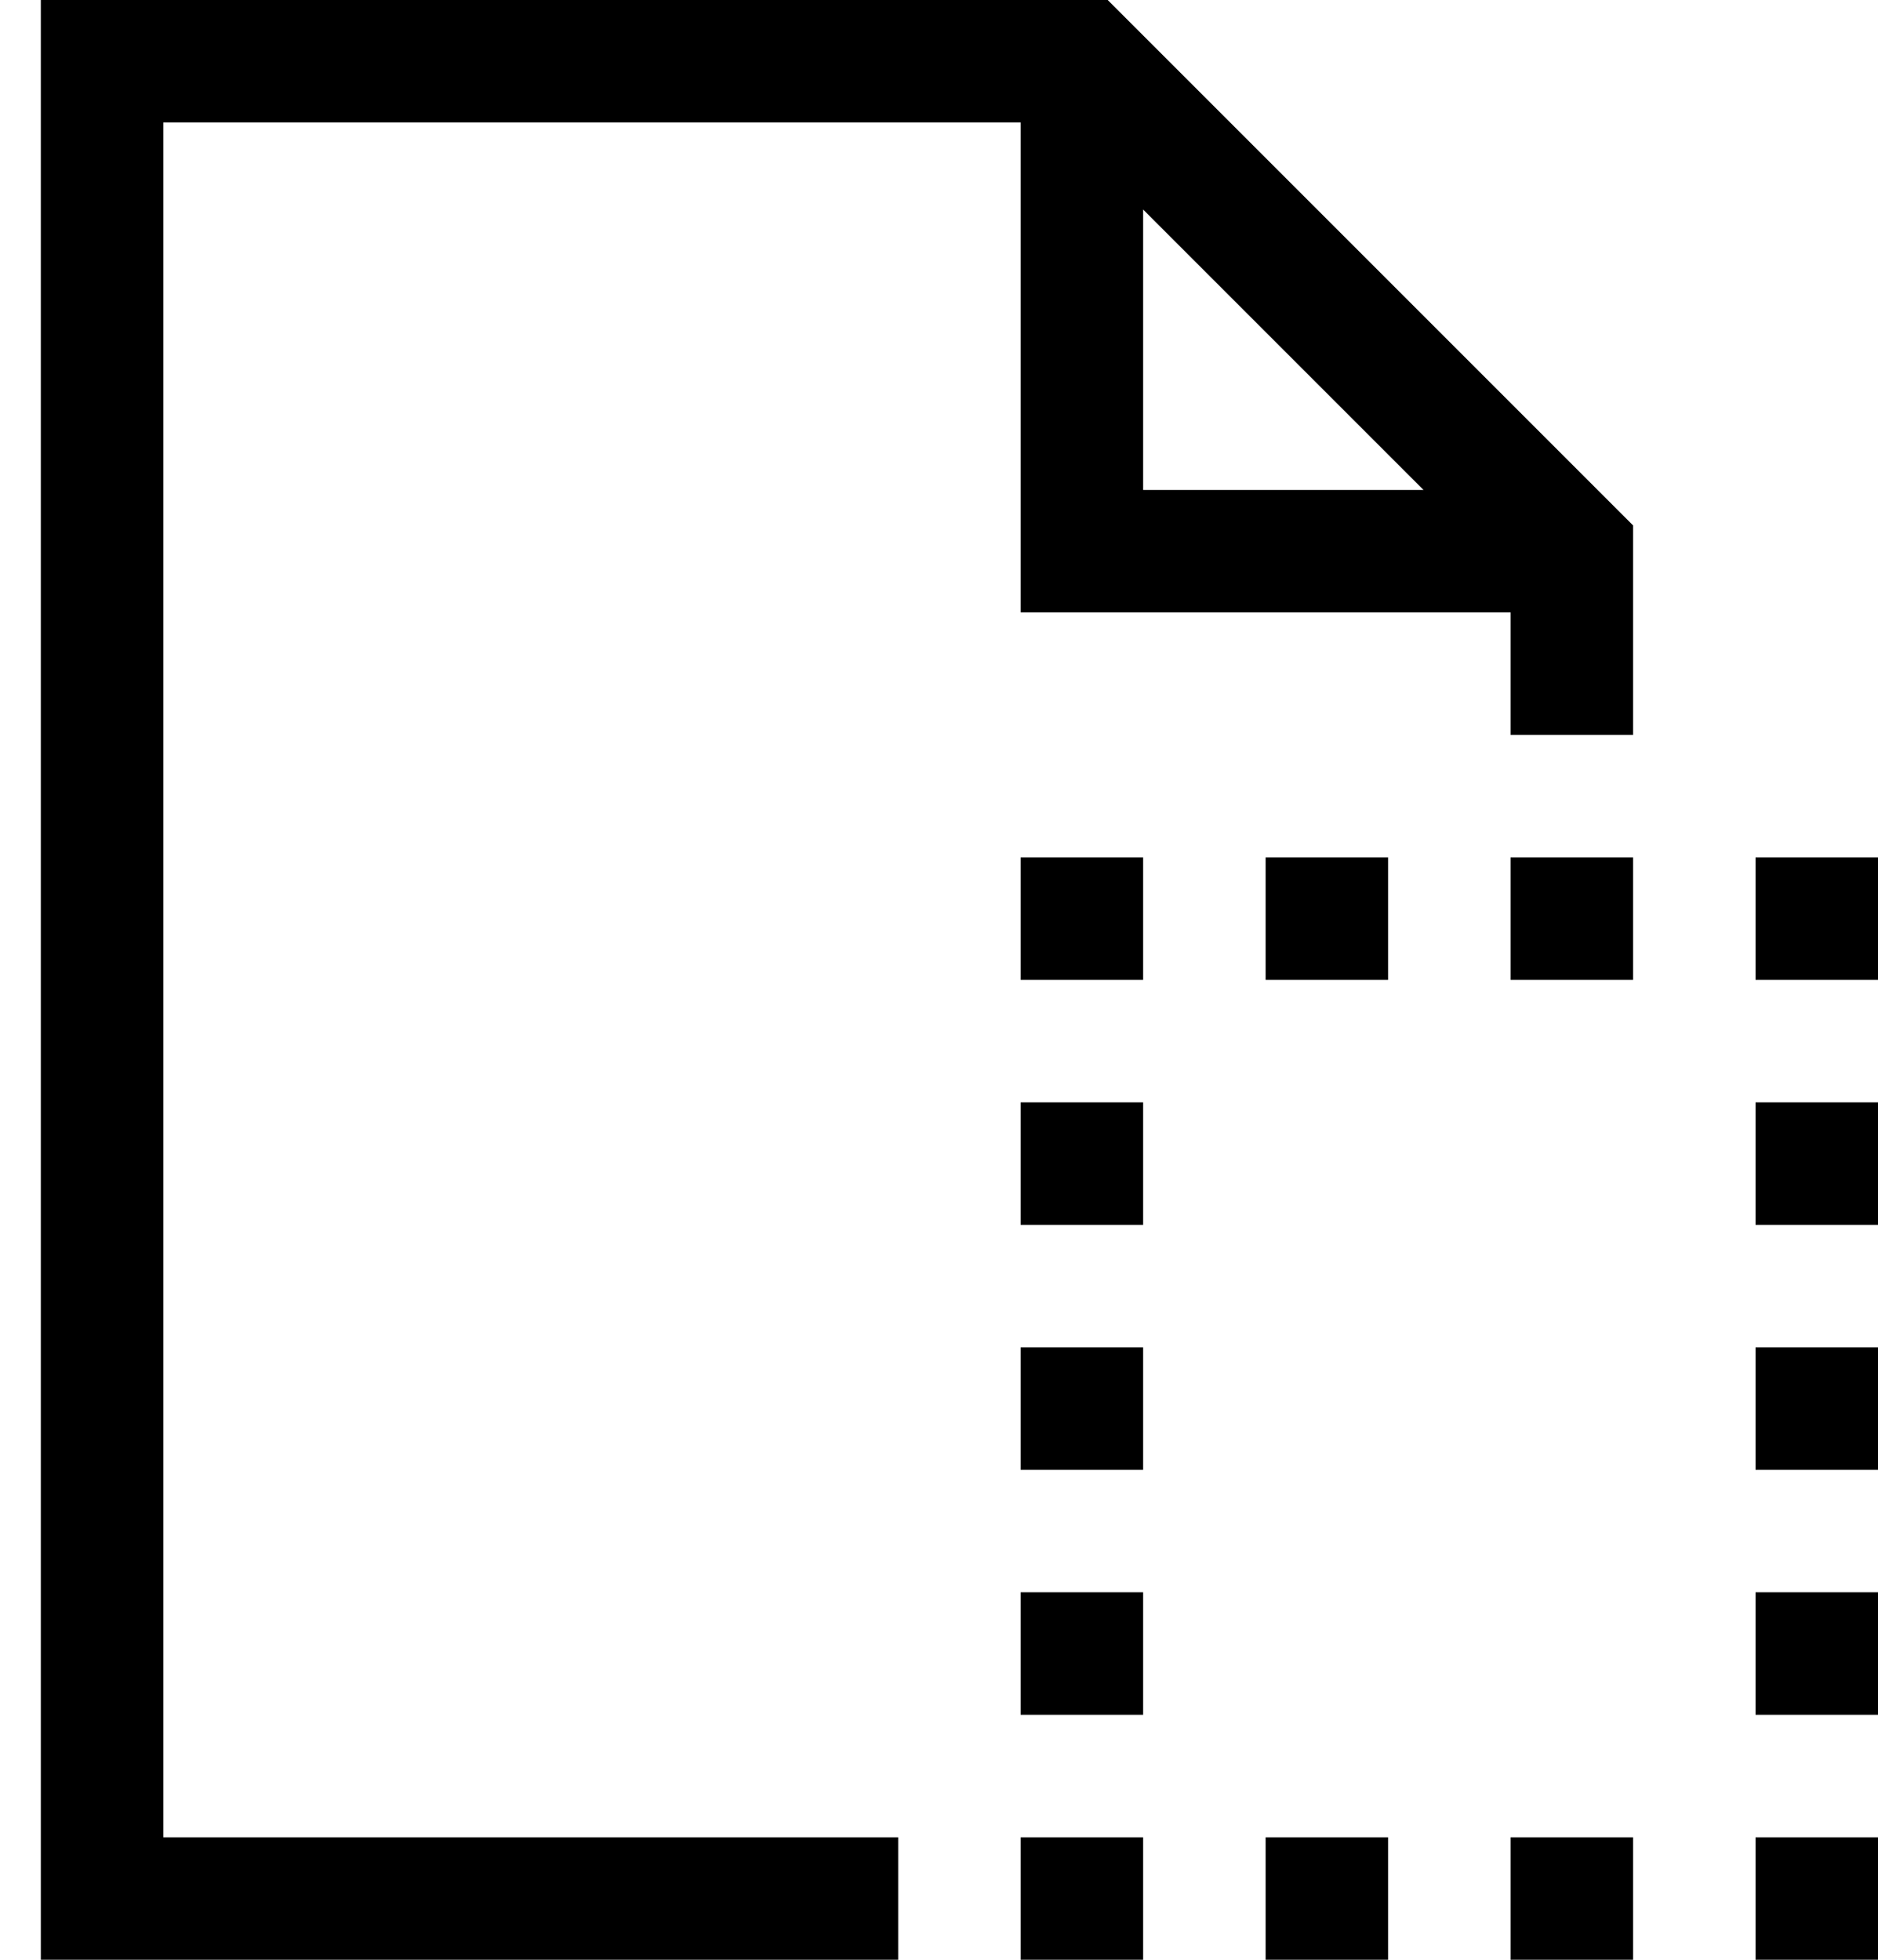<svg id="Layer_1" data-name="Layer 1" xmlns="http://www.w3.org/2000/svg" width="23" height="24" viewBox="0 0 23 24">
	<defs>
		<style>.cls-1{fill:white;}</style>
	</defs>
	<title>Page Templates</title>
	<rect class="cls-1" width="23" height="24"/>
	<path d="M13.566 0L20 6.434V9H18.5V7.5H12.5V1.5H2V22.5H11V24H0.5V0H13.566ZM14 6H17.434L14 2.566V6ZM21.5 22.5H23V24H21.5V22.5ZM18.5 22.5H20V24H18.5V22.5ZM15.5 22.5H17V24H15.5V22.5ZM18.5 10.5H20V12H18.5V10.5ZM15.5 10.5H17V12H15.5V10.5ZM12.5 22.5H14V24H12.5V22.5ZM21.5 19.5H23V21H21.5V19.5ZM12.5 19.5H14V21H12.5V19.5ZM21.5 16.5H23V18H21.5V16.5ZM12.5 16.5H14V18H12.5V16.5ZM21.5 13.5H23V15H21.5V13.5ZM12.5 13.5H14V15H12.5V13.5ZM23 10.5V12H21.5V10.5H23ZM12.5 10.5H14V12H12.5V10.5Z"/>
</svg>